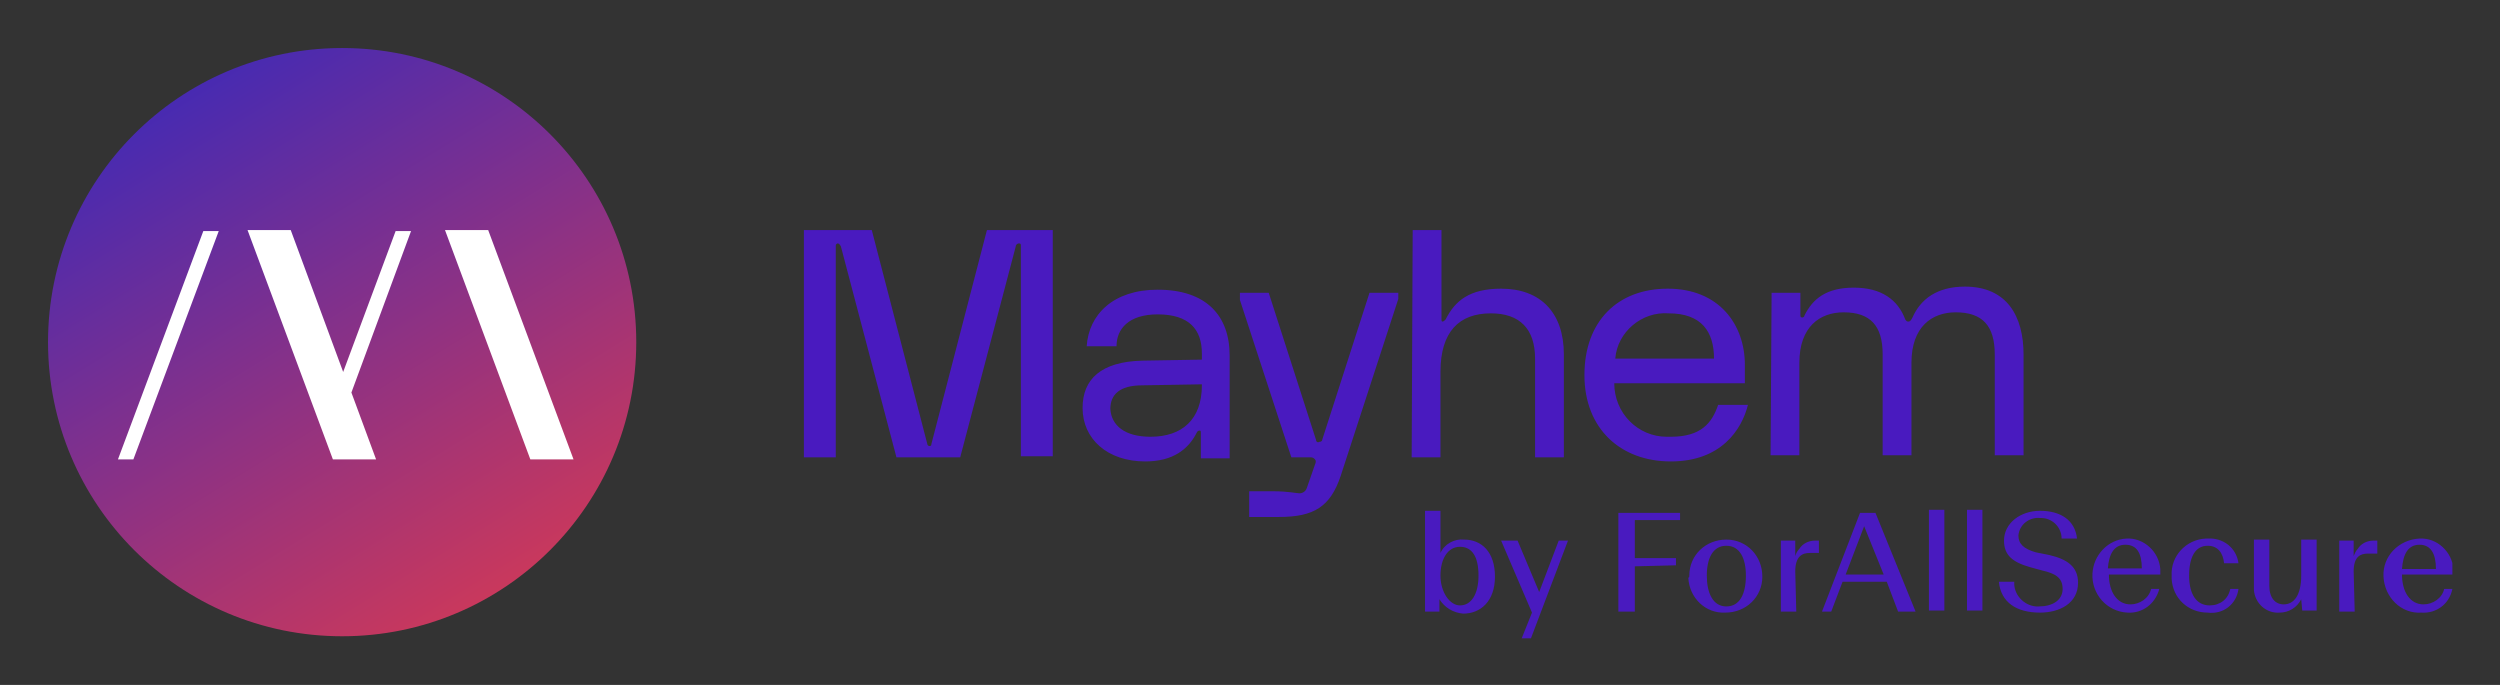 <?xml version="1.0" ?>
<svg xmlns="http://www.w3.org/2000/svg" role="img" viewBox="-4.67 -4.67 243.10 66.60">
	<rect x="-4.67" y="-4.67" width="243.10" height="66.60" fill="#333333" stroke="none"/>
	<g clip-path="url(#clip0_422_6913)">
		<path fill="#491ABF" d="M 135.3,53.6 L 135.3,54.8 L 133.9,54.8 L 133.9,45.0 L 135.4,45.0 L 135.4,49.1 C 135.8,48.2 136.8,47.7 137.7,47.8 C 139.4,47.8 140.7,49.0 140.7,51.4 C 140.7,53.8 139.3,55.0 137.6,55.0 C 136.6,54.9 135.8,54.4 135.3,53.6 L 135.3,53.6 M 139.1,51.3 C 139.1,49.5 138.5,48.5 137.3,48.5 C 136.1,48.5 135.4,49.7 135.4,51.3 C 135.4,52.9 136.3,54.2 137.3,54.2 C 138.4,54.2 139.1,53.1 139.1,51.3 M 143.3,57.4 L 144.3,54.9 L 141.3,47.9 L 142.9,47.9 L 145.0,52.9 L 146.9,47.9 L 147.8,47.9 L 144.2,57.4 L 143.3,57.4 M 154.3,50.4 L 154.3,54.8 L 152.7,54.8 L 152.7,45.2 L 158.7,45.2 L 158.7,45.9 L 154.3,45.9 L 154.3,49.6 L 158.3,49.6 L 158.3,50.3 L 154.3,50.4 L 154.3,50.4 M 159.6,51.3 C 159.6,49.3 161.2,47.8 163.2,47.8 C 165.2,47.8 166.7,49.4 166.7,51.4 C 166.7,53.4 165.1,54.9 163.1,54.9 C 161.2,55.0 159.6,53.5 159.5,51.5 C 159.6,51.5 159.6,51.4 159.6,51.3 M 165.1,51.3 C 165.1,49.6 164.5,48.4 163.2,48.4 C 161.9,48.4 161.3,49.6 161.3,51.3 C 161.3,53.0 161.9,54.3 163.2,54.3 C 164.5,54.3 165.1,53.1 165.1,51.3 M 170.0,54.8 L 168.5,54.8 L 168.5,47.9 L 169.9,47.9 L 169.9,49.4 C 170.0,49.1 170.1,48.9 170.3,48.7 C 170.6,48.2 171.2,47.9 171.8,47.9 L 172.2,47.9 L 172.2,49.1 L 171.3,49.1 C 170.6,49.1 169.9,49.4 169.9,50.9 L 170.0,54.8 M 178.8,51.9 L 174.5,51.9 L 173.4,54.8 L 172.5,54.8 L 176.2,45.2 L 177.7,45.2 L 181.6,54.8 L 179.9,54.8 L 178.8,51.9 M 176.6,46.5 L 174.8,51.2 L 178.5,51.2 L 176.6,46.5 L 176.6,46.5 M 182.9,44.9 L 184.4,44.9 L 184.4,54.7 L 182.9,54.7 L 182.9,44.9 M 186.6,44.9 L 188.1,44.9 L 188.1,54.7 L 186.6,54.7 L 186.6,44.9 M 189.7,51.9 L 191.2,51.9 C 191.1,53.1 192.1,54.2 193.3,54.3 L 193.6,54.3 C 194.9,54.3 195.9,53.7 195.9,52.6 C 195.9,51.5 195.2,51.1 193.9,50.8 L 192.8,50.5 C 191.0,50.0 190.2,49.3 190.2,47.9 C 190.2,46.2 191.8,45.0 193.7,45.0 C 195.7,45.0 197.1,45.9 197.3,47.7 L 195.8,47.7 C 195.8,46.6 194.9,45.7 193.8,45.7 L 193.7,45.7 C 192.7,45.6 191.7,46.3 191.6,47.4 C 191.6,48.2 192.1,48.7 193.3,49.04 L 194.6,49.3 C 196.3,49.7 197.4,50.4 197.4,52.0 C 197.4,54.0 195.6,54.9 193.7,54.9 C 191.4,54.9 189.9,53.9 189.7,51.9 L 189.7,51.9 M 202.2,54.9 C 200.2,54.8 198.7,53.1 198.8,51.1 C 198.9,49.3 200.3,47.8 202.1,47.7 C 203.8,47.6 205.3,49.0 205.4,50.7 L 205.4,51.2 L 200.4,51.2 C 200.4,52.9 201.2,54.1 202.5,54.1 C 203.4,54.1 204.3,53.5 204.5,52.6 L 205.3,52.6 C 204.9,54.1 203.6,55.0 202.2,54.9 L 202.2,54.9 M 200.3,50.6 L 203.6,50.6 C 203.6,49.1 203.1,48.3 202.0,48.3 C 200.9,48.3 200.4,49.2 200.3,50.6 L 200.3,50.6 M 206.5,51.3 C 206.4,49.4 207.9,47.8 209.8,47.7 L 210.0,47.7 C 211.5,47.6 212.8,48.6 213.0,50.1 L 211.6,50.1 C 211.5,49.1 211.0,48.4 210.0,48.4 C 208.8,48.4 208.2,49.5 208.2,51.3 C 208.2,53.1 208.9,54.2 210.2,54.2 C 211.2,54.2 212.0,53.6 212.2,52.6 L 213.0,52.6 C 212.8,54.1 211.5,55.1 210.0,54.9 C 208.1,54.9 206.6,53.5 206.5,51.6 L 206.5,51.3 L 206.5,51.3 M 219.1,53.6 C 218.7,54.4 217.9,54.9 217.0,54.9 C 215.7,55.0 214.6,54.0 214.5,52.7 L 214.5,47.8 L 216.0,47.8 L 216.0,52.3 C 216.0,53.5 216.6,54.1 217.4,54.1 C 218.4,54.1 219.1,53.2 219.1,51.3 L 219.1,47.8 L 220.6,47.8 L 220.6,54.7 L 219.2,54.7 L 219.1,53.6 L 219.1,53.6 M 224.3,54.8 L 222.8,54.8 L 222.8,47.9 L 224.2,47.9 L 224.2,49.4 C 224.3,49.16 224.4,48.9 224.6,48.7 C 224.9,48.2 225.5,47.9 226.1,47.9 L 226.5,47.9 L 226.5,49.16 L 225.6,49.16 C 224.9,49.16 224.2,49.4 224.2,50.9 L 224.3,54.8 M 230.8,54.9 C 228.8,55.04 227.2,53.4 227.1,51.4 C 227.0,49.4 228.6,47.8 230.6,47.7 C 232.3,47.6 233.8,49.0 233.9,50.7 L 233.9,51.2 L 228.9,51.2 C 228.9,52.9 229.7,54.1 231.0,54.1 C 231.9,54.1 232.8,53.5 233.0,52.6 L 233.8,52.6 C 233.5,54.1 232.2,55.0 230.8,54.9 L 230.8,54.9 M 228.9,50.66 L 232.2,50.66 C 232.2,49.16 231.7,48.3 230.6,48.3 C 229.5,48.3 229.0,49.2 228.9,50.66 L 228.9,50.66 M 73.7,17.7 L 80.1,17.7 L 85.5,38.5 C 85.5,38.6 85.6,38.7 85.7,38.7 C 85.8,38.7 85.9,38.7 85.9,38.5 L 91.3,17.7 L 97.7,17.7 L 97.7,39.7 L 94.6,39.7 L 94.6,19.2 C 94.6,19.0 94.5,19.0 94.4,19.0 C 94.3,19.0 94.1,19.1 94.1,19.3 L 88.7,39.8 L 82.5,39.8 L 77.1,19.3 C 77.0,19.1 76.9,19.0 76.8,19.0 C 76.7,19.0 76.6,19.1 76.6,19.2 L 76.6,39.8 L 73.5,39.8 L 73.5,17.7 L 73.7,17.7 L 73.7,17.7 M 106.4,30.4 L 112.2,30.3 L 112.2,29.7 C 112.2,27.4 111.0,25.9 107.9,25.9 C 105.1,25.9 103.9,27.3 103.9,29.0 L 101.0,29.0 C 101.2,25.9 103.6,23.5 107.9,23.5 C 112.6,23.5 114.9,26.0 114.9,29.9 L 114.9,39.9 L 112.1,39.9 L 112.1,37.4 C 112.1,37.3 112.1,37.2 112.0,37.2 C 111.9,37.2 111.8,37.2 111.7,37.4 C 110.9,39.0 109.4,40.2 106.7,40.2 C 103.0,40.2 100.6,38.0 100.6,35.0 C 100.6,32.2 102.4,30.5 106.4,30.4 L 106.4,30.4 M 107.2,37.8 C 110.3,37.8 112.2,36.1 112.2,32.8 L 112.2,32.7 L 106.4,32.8 C 104.2,32.8 103.3,33.7 103.3,35.1 C 103.4,36.7 104.7,37.8 107.2,37.8 L 107.2,37.8 M 115.9,23.8 L 118.7,23.8 L 123.3,38.1 C 123.3,38.3 123.5,38.4 123.6,38.3 C 123.8,38.3 123.9,38.2 123.9,38.1 L 128.5,23.8 L 131.3,23.8 L 131.3,24.4 L 125.7,41.6 C 124.7,44.6 123.1,45.6 119.7,45.6 L 116.8,45.6 L 116.8,43.1 L 119.1,43.1 C 120.6,43.1 121.4,43.3 121.7,43.3 C 122.0,43.3 122.3,43.1 122.4,42.8 L 123.2,40.5 C 123.3,40.3 123.3,40.1 123.2,40.0 C 123.1,39.9 123.0,39.8 122.8,39.8 L 120.9,39.8 L 115.9,24.5 L 115.9,23.8 L 115.9,23.8 M 132.7,17.7 L 135.5,17.7 L 135.5,26.4 C 135.5,26.5 135.5,26.6 135.6,26.6 C 135.7,26.6 135.8,26.5 135.9,26.4 C 136.8,24.6 138.2,23.4 141.3,23.4 C 145.1,23.4 147.4,25.7 147.4,29.8 L 147.4,39.8 L 144.6,39.8 L 144.6,30.2 C 144.6,27.3 143.1,25.8 140.3,25.8 C 137.2,25.8 135.4,27.6 135.4,31.5 L 135.4,39.8 L 132.6,39.8 L 132.7,17.7 L 132.7,17.7 M 157.5,23.4 C 162.5,23.4 165.0,26.9 165.0,30.8 L 165.0,32.6 L 152.3,32.6 C 152.3,35.5 154.6,37.8 157.4,37.8 L 157.8,37.8 C 160.7,37.8 161.8,36.5 162.4,34.7 L 165.3,34.7 C 164.7,37.1 162.7,40.2 157.8,40.2 C 152.9,40.2 149.4,37.0 149.4,31.8 C 149.4,26.6 152.6,23.4 157.5,23.4 L 157.5,23.4 M 162.0,30.2 C 162.0,27.6 160.8,25.8 157.6,25.8 C 155.0,25.6 152.6,27.6 152.4,30.2 L 162.0,30.2 M 167.6,23.8 L 170.4,23.8 L 170.4,26.0 C 170.4,26.2 170.5,26.2 170.6,26.2 C 170.7,26.2 170.8,26.1 170.8,26.0 C 171.6,24.4 172.9,23.3 175.6,23.3 C 178.3,23.3 179.9,24.5 180.6,26.4 C 180.7,26.5 180.7,26.6 180.9,26.6 C 181.1,26.6 181.2,26.4 181.3,26.2 C 182.1,24.4 183.7,23.2 186.4,23.2 C 190.5,23.2 192.1,26.1 192.1,29.8 L 192.1,39.6 L 189.3,39.6 L 189.3,29.8 C 189.3,27.0 188.1,25.7 185.5,25.7 C 183.2,25.7 181.2,27.1 181.2,30.6 L 181.2,39.6 L 178.4,39.6 L 178.4,29.8 C 178.4,27.0 177.2,25.7 174.6,25.7 C 172.3,25.7 170.3,27.1 170.3,30.6 L 170.3,39.6 L 167.5,39.6 L 167.6,23.8 L 167.6,23.8"/>
		<path fill="url(#paint0_linear_422_6913)" d="M 28.6,57.2 C 44.395,57.2 57.2,44.395 57.2,28.6 C 57.2,12.805 44.395,0.0 28.6,0.0 C 12.805,0.0 0.0,12.805 0.0,28.6 C 0.0,44.395 12.805,57.2 28.6,57.2"/>
		<path fill="#fff" d="M 42.8,17.7 L 38.6,17.7 L 46.9,40.0 L 51.1,40.0 L 42.8,17.7 M 6.8,40.0 L 8.3,40.0 L 16.6,17.8 L 15.1,17.8 L 6.8,40.0 L 6.8,40.0 M 33.8,17.8 L 28.7,31.5 L 23.6,17.7 L 19.4,17.7 L 27.7,40.0 L 31.9,40.0 L 29.5,33.5 L 35.3,17.8 L 33.8,17.8"/>
	</g>
	<defs>
		<linearGradient id="paint0_linear_422_6913" x1="12.5" x2="45.5" y1="3.5" y2="57" gradientUnits="userSpaceOnUse">
			<stop stop-color="#452AB3"/>
			<stop offset="1" stop-color="#D33956"/>
		</linearGradient>
		<clipPath id="clip0_422_6913">
			<path fill="#fff" d="M 0.0,0.0 L 233.8,0.0 L 233.8,57.4 L 0.0,57.4 L 0.0,0.0"/>
		</clipPath>
	</defs>
</svg>